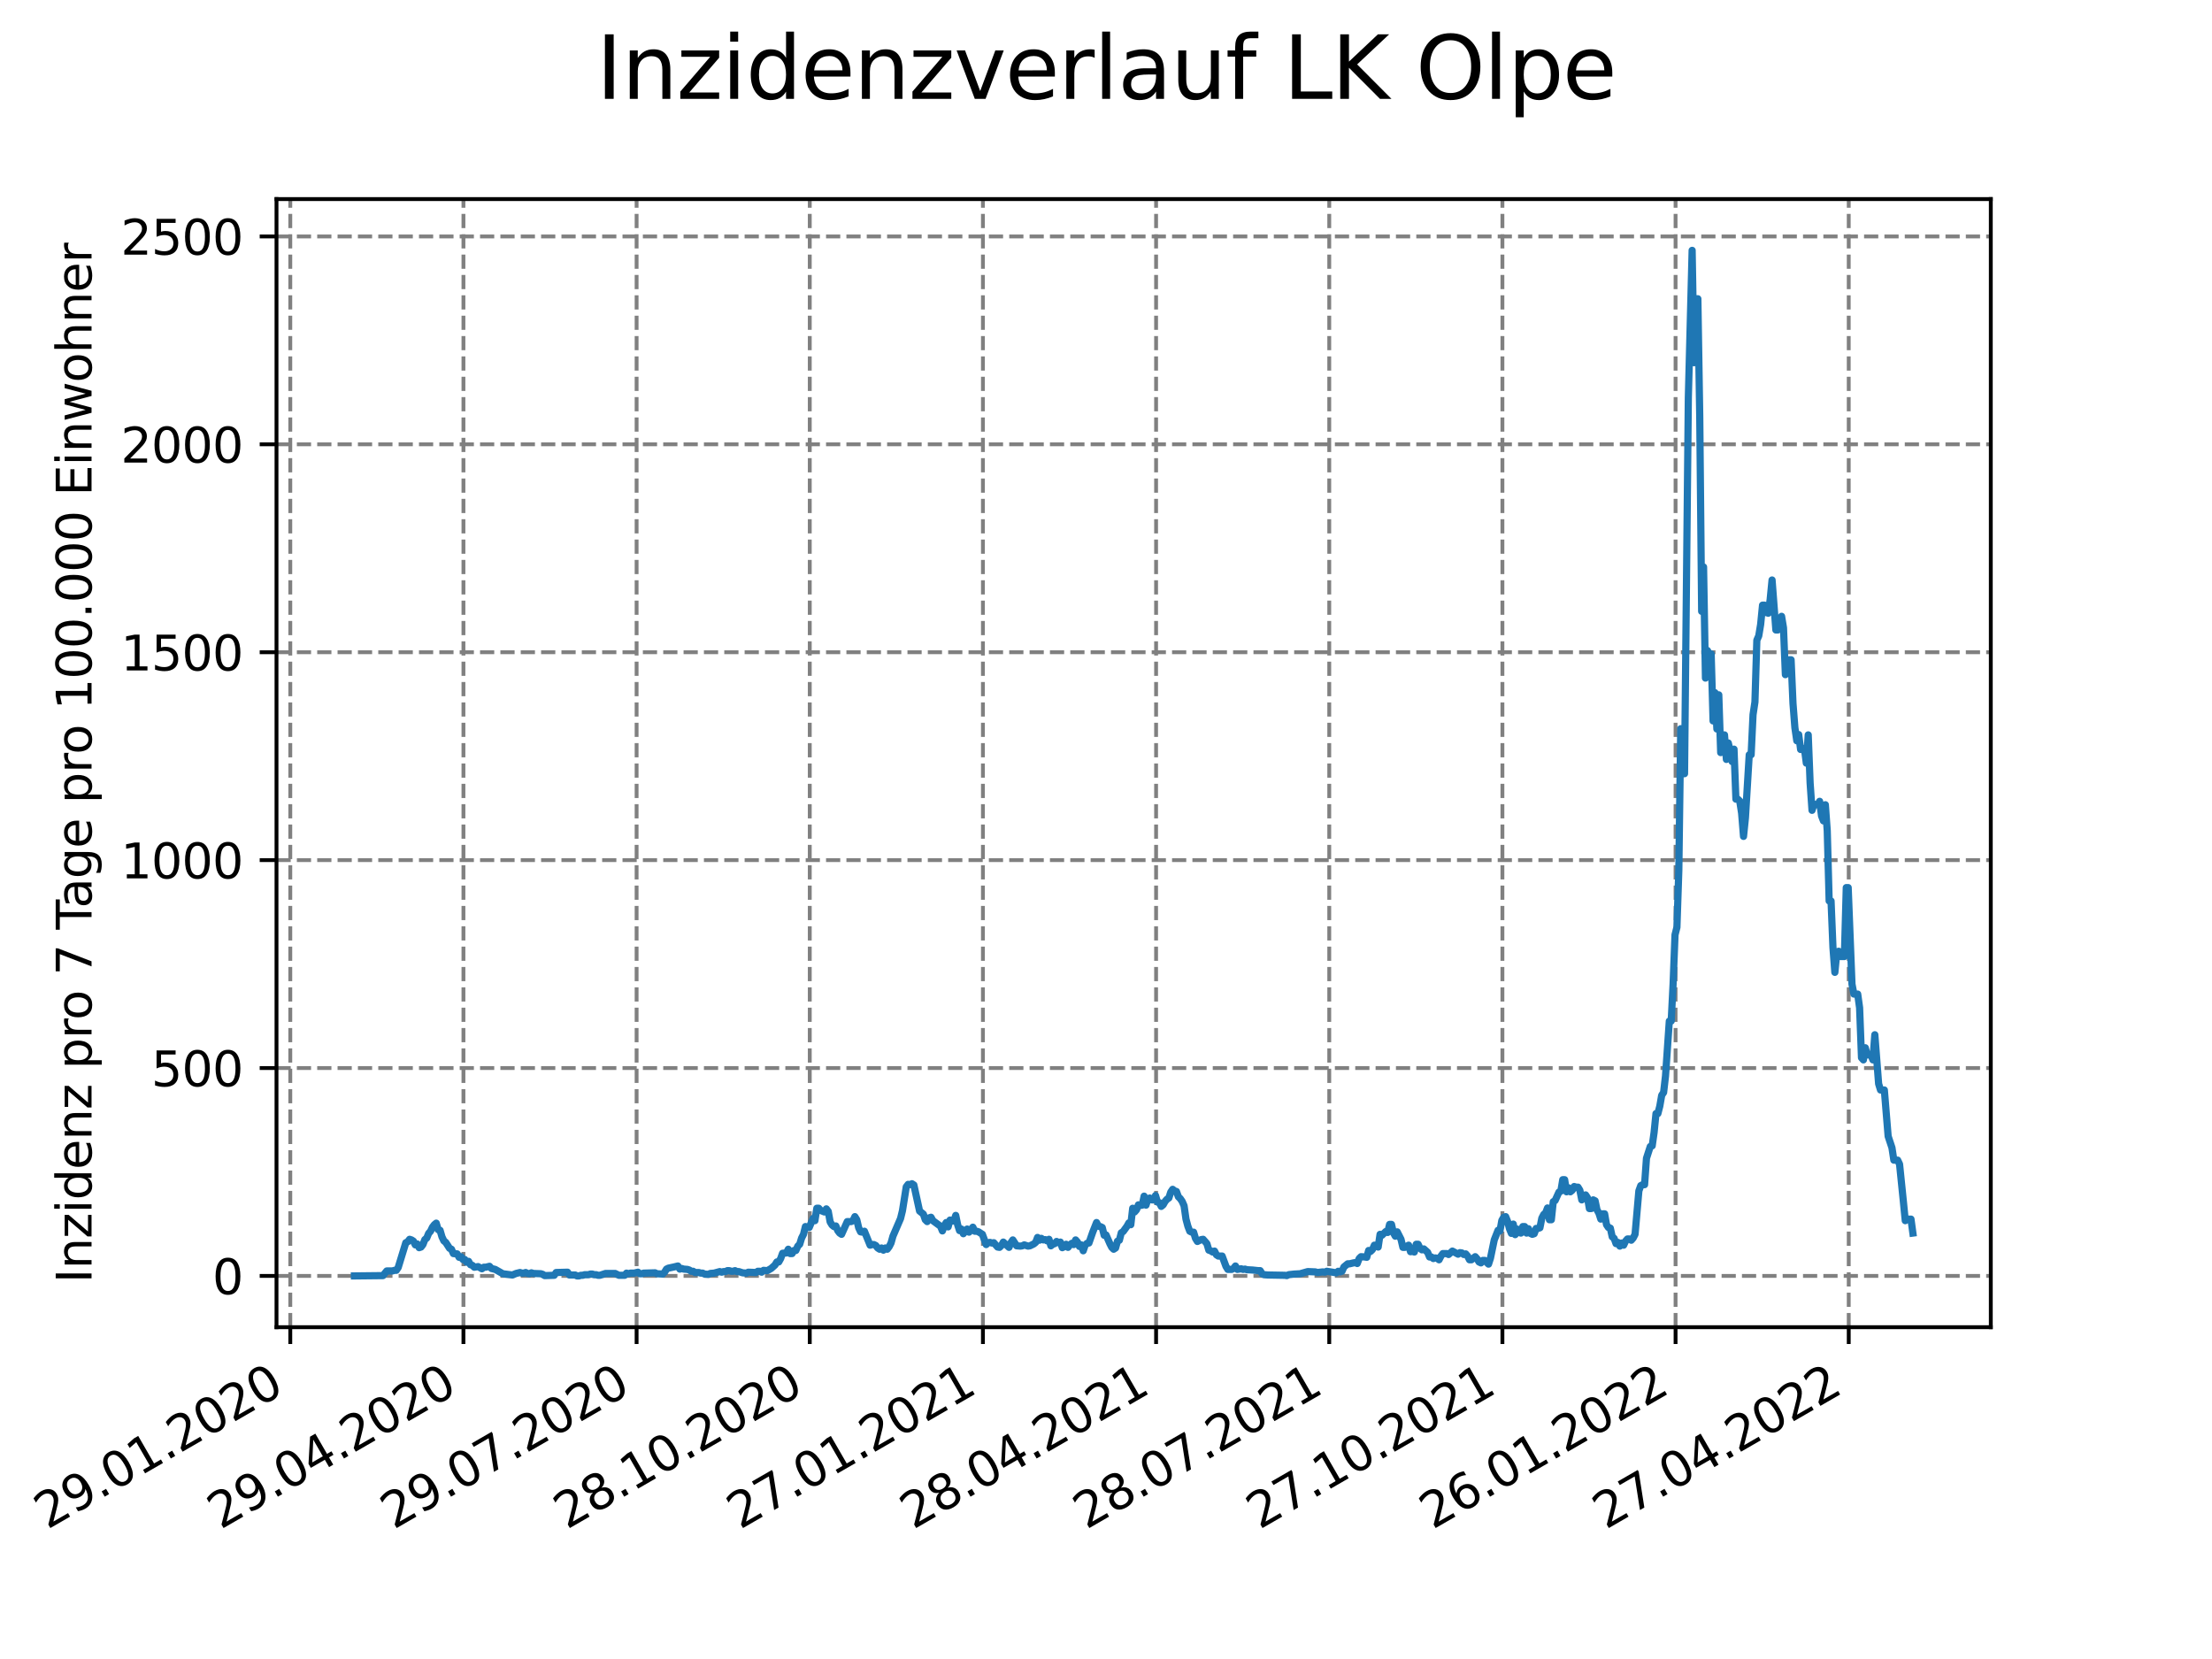 <?xml version="1.0" encoding="utf-8" standalone="no"?>
<!DOCTYPE svg PUBLIC "-//W3C//DTD SVG 1.1//EN"
  "http://www.w3.org/Graphics/SVG/1.1/DTD/svg11.dtd">
<svg xmlns:xlink="http://www.w3.org/1999/xlink" width="460.8pt" height="345.6pt" viewBox="0 0 460.8 345.6" xmlns="http://www.w3.org/2000/svg" version="1.1">
 <defs>
  <style type="text/css">*{stroke-linejoin: round; stroke-linecap: butt}</style>
 </defs>
 <g id="figure_1">
  <g id="patch_1">
   <path d="M 0 345.6 
L 460.8 345.6 
L 460.8 0 
L 0 0 
z
" style="fill: #ffffff"/>
  </g>
  <g id="axes_1">
   <g id="patch_2">
    <path d="M 57.6 276.48 
L 414.72 276.48 
L 414.72 41.472 
L 57.6 41.472 
z
" style="fill: #ffffff"/>
   </g>
   <g id="matplotlib.axis_1">
    <g id="xtick_1">
     <g id="line2d_1">
      <path d="M 60.471 276.48 
L 60.471 41.472 
" clip-path="url(#p7b9814cb80)" style="fill: none; stroke-dasharray: 2.96,1.28; stroke-dashoffset: 0; stroke: #808080; stroke-width: 0.8"/>
     </g>
     <g id="line2d_2">
      <defs>
       <path id="m69ee4bcf94" d="M 0 0 
L 0 3.5 
" style="stroke: #000000; stroke-width: 0.8"/>
      </defs>
      <g>
       <use xlink:href="#m69ee4bcf94" x="60.471" y="276.48" style="stroke: #000000; stroke-width: 0.8"/>
      </g>
     </g>
     <g id="text_1">
      <!-- 29.01.2020 -->
      <g transform="translate(9.845 318.689)rotate(-30)scale(0.1 -0.1)">
       <defs>
        <path id="DejaVuSans-32" d="M 1228 531 
L 3431 531 
L 3431 0 
L 469 0 
L 469 531 
Q 828 903 1448 1529 
Q 2069 2156 2228 2338 
Q 2531 2678 2651 2914 
Q 2772 3150 2772 3378 
Q 2772 3750 2511 3984 
Q 2250 4219 1831 4219 
Q 1534 4219 1204 4116 
Q 875 4013 500 3803 
L 500 4441 
Q 881 4594 1212 4672 
Q 1544 4750 1819 4750 
Q 2544 4750 2975 4387 
Q 3406 4025 3406 3419 
Q 3406 3131 3298 2873 
Q 3191 2616 2906 2266 
Q 2828 2175 2409 1742 
Q 1991 1309 1228 531 
z
" transform="scale(0.016)"/>
        <path id="DejaVuSans-39" d="M 703 97 
L 703 672 
Q 941 559 1184 500 
Q 1428 441 1663 441 
Q 2288 441 2617 861 
Q 2947 1281 2994 2138 
Q 2813 1869 2534 1725 
Q 2256 1581 1919 1581 
Q 1219 1581 811 2004 
Q 403 2428 403 3163 
Q 403 3881 828 4315 
Q 1253 4750 1959 4750 
Q 2769 4750 3195 4129 
Q 3622 3509 3622 2328 
Q 3622 1225 3098 567 
Q 2575 -91 1691 -91 
Q 1453 -91 1209 -44 
Q 966 3 703 97 
z
M 1959 2075 
Q 2384 2075 2632 2365 
Q 2881 2656 2881 3163 
Q 2881 3666 2632 3958 
Q 2384 4250 1959 4250 
Q 1534 4250 1286 3958 
Q 1038 3666 1038 3163 
Q 1038 2656 1286 2365 
Q 1534 2075 1959 2075 
z
" transform="scale(0.016)"/>
        <path id="DejaVuSans-2e" d="M 684 794 
L 1344 794 
L 1344 0 
L 684 0 
L 684 794 
z
" transform="scale(0.016)"/>
        <path id="DejaVuSans-30" d="M 2034 4250 
Q 1547 4250 1301 3770 
Q 1056 3291 1056 2328 
Q 1056 1369 1301 889 
Q 1547 409 2034 409 
Q 2525 409 2770 889 
Q 3016 1369 3016 2328 
Q 3016 3291 2770 3770 
Q 2525 4250 2034 4250 
z
M 2034 4750 
Q 2819 4750 3233 4129 
Q 3647 3509 3647 2328 
Q 3647 1150 3233 529 
Q 2819 -91 2034 -91 
Q 1250 -91 836 529 
Q 422 1150 422 2328 
Q 422 3509 836 4129 
Q 1250 4750 2034 4750 
z
" transform="scale(0.016)"/>
        <path id="DejaVuSans-31" d="M 794 531 
L 1825 531 
L 1825 4091 
L 703 3866 
L 703 4441 
L 1819 4666 
L 2450 4666 
L 2450 531 
L 3481 531 
L 3481 0 
L 794 0 
L 794 531 
z
" transform="scale(0.016)"/>
       </defs>
       <use xlink:href="#DejaVuSans-32"/>
       <use xlink:href="#DejaVuSans-39" x="63.623"/>
       <use xlink:href="#DejaVuSans-2e" x="127.246"/>
       <use xlink:href="#DejaVuSans-30" x="159.033"/>
       <use xlink:href="#DejaVuSans-31" x="222.656"/>
       <use xlink:href="#DejaVuSans-2e" x="286.279"/>
       <use xlink:href="#DejaVuSans-32" x="318.066"/>
       <use xlink:href="#DejaVuSans-30" x="381.689"/>
       <use xlink:href="#DejaVuSans-32" x="445.312"/>
       <use xlink:href="#DejaVuSans-30" x="508.936"/>
      </g>
     </g>
    </g>
    <g id="xtick_2">
     <g id="line2d_3">
      <path d="M 96.543 276.48 
L 96.543 41.472 
" clip-path="url(#p7b9814cb80)" style="fill: none; stroke-dasharray: 2.96,1.28; stroke-dashoffset: 0; stroke: #808080; stroke-width: 0.8"/>
     </g>
     <g id="line2d_4">
      <g>
       <use xlink:href="#m69ee4bcf94" x="96.543" y="276.48" style="stroke: #000000; stroke-width: 0.8"/>
      </g>
     </g>
     <g id="text_2">
      <!-- 29.04.2020 -->
      <g transform="translate(45.918 318.689)rotate(-30)scale(0.1 -0.1)">
       <defs>
        <path id="DejaVuSans-34" d="M 2419 4116 
L 825 1625 
L 2419 1625 
L 2419 4116 
z
M 2253 4666 
L 3047 4666 
L 3047 1625 
L 3713 1625 
L 3713 1100 
L 3047 1100 
L 3047 0 
L 2419 0 
L 2419 1100 
L 313 1100 
L 313 1709 
L 2253 4666 
z
" transform="scale(0.016)"/>
       </defs>
       <use xlink:href="#DejaVuSans-32"/>
       <use xlink:href="#DejaVuSans-39" x="63.623"/>
       <use xlink:href="#DejaVuSans-2e" x="127.246"/>
       <use xlink:href="#DejaVuSans-30" x="159.033"/>
       <use xlink:href="#DejaVuSans-34" x="222.656"/>
       <use xlink:href="#DejaVuSans-2e" x="286.279"/>
       <use xlink:href="#DejaVuSans-32" x="318.066"/>
       <use xlink:href="#DejaVuSans-30" x="381.689"/>
       <use xlink:href="#DejaVuSans-32" x="445.312"/>
       <use xlink:href="#DejaVuSans-30" x="508.936"/>
      </g>
     </g>
    </g>
    <g id="xtick_3">
     <g id="line2d_5">
      <path d="M 132.616 276.48 
L 132.616 41.472 
" clip-path="url(#p7b9814cb80)" style="fill: none; stroke-dasharray: 2.96,1.28; stroke-dashoffset: 0; stroke: #808080; stroke-width: 0.8"/>
     </g>
     <g id="line2d_6">
      <g>
       <use xlink:href="#m69ee4bcf94" x="132.616" y="276.48" style="stroke: #000000; stroke-width: 0.8"/>
      </g>
     </g>
     <g id="text_3">
      <!-- 29.07.2020 -->
      <g transform="translate(81.991 318.689)rotate(-30)scale(0.1 -0.1)">
       <defs>
        <path id="DejaVuSans-37" d="M 525 4666 
L 3525 4666 
L 3525 4397 
L 1831 0 
L 1172 0 
L 2766 4134 
L 525 4134 
L 525 4666 
z
" transform="scale(0.016)"/>
       </defs>
       <use xlink:href="#DejaVuSans-32"/>
       <use xlink:href="#DejaVuSans-39" x="63.623"/>
       <use xlink:href="#DejaVuSans-2e" x="127.246"/>
       <use xlink:href="#DejaVuSans-30" x="159.033"/>
       <use xlink:href="#DejaVuSans-37" x="222.656"/>
       <use xlink:href="#DejaVuSans-2e" x="286.279"/>
       <use xlink:href="#DejaVuSans-32" x="318.066"/>
       <use xlink:href="#DejaVuSans-30" x="381.689"/>
       <use xlink:href="#DejaVuSans-32" x="445.312"/>
       <use xlink:href="#DejaVuSans-30" x="508.936"/>
      </g>
     </g>
    </g>
    <g id="xtick_4">
     <g id="line2d_7">
      <path d="M 168.689 276.48 
L 168.689 41.472 
" clip-path="url(#p7b9814cb80)" style="fill: none; stroke-dasharray: 2.96,1.28; stroke-dashoffset: 0; stroke: #808080; stroke-width: 0.8"/>
     </g>
     <g id="line2d_8">
      <g>
       <use xlink:href="#m69ee4bcf94" x="168.689" y="276.48" style="stroke: #000000; stroke-width: 0.8"/>
      </g>
     </g>
     <g id="text_4">
      <!-- 28.10.2020 -->
      <g transform="translate(118.064 318.689)rotate(-30)scale(0.1 -0.1)">
       <defs>
        <path id="DejaVuSans-38" d="M 2034 2216 
Q 1584 2216 1326 1975 
Q 1069 1734 1069 1313 
Q 1069 891 1326 650 
Q 1584 409 2034 409 
Q 2484 409 2743 651 
Q 3003 894 3003 1313 
Q 3003 1734 2745 1975 
Q 2488 2216 2034 2216 
z
M 1403 2484 
Q 997 2584 770 2862 
Q 544 3141 544 3541 
Q 544 4100 942 4425 
Q 1341 4750 2034 4750 
Q 2731 4750 3128 4425 
Q 3525 4100 3525 3541 
Q 3525 3141 3298 2862 
Q 3072 2584 2669 2484 
Q 3125 2378 3379 2068 
Q 3634 1759 3634 1313 
Q 3634 634 3220 271 
Q 2806 -91 2034 -91 
Q 1263 -91 848 271 
Q 434 634 434 1313 
Q 434 1759 690 2068 
Q 947 2378 1403 2484 
z
M 1172 3481 
Q 1172 3119 1398 2916 
Q 1625 2713 2034 2713 
Q 2441 2713 2670 2916 
Q 2900 3119 2900 3481 
Q 2900 3844 2670 4047 
Q 2441 4250 2034 4250 
Q 1625 4250 1398 4047 
Q 1172 3844 1172 3481 
z
" transform="scale(0.016)"/>
       </defs>
       <use xlink:href="#DejaVuSans-32"/>
       <use xlink:href="#DejaVuSans-38" x="63.623"/>
       <use xlink:href="#DejaVuSans-2e" x="127.246"/>
       <use xlink:href="#DejaVuSans-31" x="159.033"/>
       <use xlink:href="#DejaVuSans-30" x="222.656"/>
       <use xlink:href="#DejaVuSans-2e" x="286.279"/>
       <use xlink:href="#DejaVuSans-32" x="318.066"/>
       <use xlink:href="#DejaVuSans-30" x="381.689"/>
       <use xlink:href="#DejaVuSans-32" x="445.312"/>
       <use xlink:href="#DejaVuSans-30" x="508.936"/>
      </g>
     </g>
    </g>
    <g id="xtick_5">
     <g id="line2d_9">
      <path d="M 204.762 276.48 
L 204.762 41.472 
" clip-path="url(#p7b9814cb80)" style="fill: none; stroke-dasharray: 2.96,1.28; stroke-dashoffset: 0; stroke: #808080; stroke-width: 0.8"/>
     </g>
     <g id="line2d_10">
      <g>
       <use xlink:href="#m69ee4bcf94" x="204.762" y="276.48" style="stroke: #000000; stroke-width: 0.8"/>
      </g>
     </g>
     <g id="text_5">
      <!-- 27.01.2021 -->
      <g transform="translate(154.136 318.689)rotate(-30)scale(0.1 -0.1)">
       <use xlink:href="#DejaVuSans-32"/>
       <use xlink:href="#DejaVuSans-37" x="63.623"/>
       <use xlink:href="#DejaVuSans-2e" x="127.246"/>
       <use xlink:href="#DejaVuSans-30" x="159.033"/>
       <use xlink:href="#DejaVuSans-31" x="222.656"/>
       <use xlink:href="#DejaVuSans-2e" x="286.279"/>
       <use xlink:href="#DejaVuSans-32" x="318.066"/>
       <use xlink:href="#DejaVuSans-30" x="381.689"/>
       <use xlink:href="#DejaVuSans-32" x="445.312"/>
       <use xlink:href="#DejaVuSans-31" x="508.936"/>
      </g>
     </g>
    </g>
    <g id="xtick_6">
     <g id="line2d_11">
      <path d="M 240.834 276.48 
L 240.834 41.472 
" clip-path="url(#p7b9814cb80)" style="fill: none; stroke-dasharray: 2.96,1.28; stroke-dashoffset: 0; stroke: #808080; stroke-width: 0.8"/>
     </g>
     <g id="line2d_12">
      <g>
       <use xlink:href="#m69ee4bcf94" x="240.834" y="276.48" style="stroke: #000000; stroke-width: 0.8"/>
      </g>
     </g>
     <g id="text_6">
      <!-- 28.04.2021 -->
      <g transform="translate(190.209 318.689)rotate(-30)scale(0.1 -0.1)">
       <use xlink:href="#DejaVuSans-32"/>
       <use xlink:href="#DejaVuSans-38" x="63.623"/>
       <use xlink:href="#DejaVuSans-2e" x="127.246"/>
       <use xlink:href="#DejaVuSans-30" x="159.033"/>
       <use xlink:href="#DejaVuSans-34" x="222.656"/>
       <use xlink:href="#DejaVuSans-2e" x="286.279"/>
       <use xlink:href="#DejaVuSans-32" x="318.066"/>
       <use xlink:href="#DejaVuSans-30" x="381.689"/>
       <use xlink:href="#DejaVuSans-32" x="445.312"/>
       <use xlink:href="#DejaVuSans-31" x="508.936"/>
      </g>
     </g>
    </g>
    <g id="xtick_7">
     <g id="line2d_13">
      <path d="M 276.907 276.48 
L 276.907 41.472 
" clip-path="url(#p7b9814cb80)" style="fill: none; stroke-dasharray: 2.96,1.28; stroke-dashoffset: 0; stroke: #808080; stroke-width: 0.8"/>
     </g>
     <g id="line2d_14">
      <g>
       <use xlink:href="#m69ee4bcf94" x="276.907" y="276.48" style="stroke: #000000; stroke-width: 0.8"/>
      </g>
     </g>
     <g id="text_7">
      <!-- 28.07.2021 -->
      <g transform="translate(226.282 318.689)rotate(-30)scale(0.1 -0.1)">
       <use xlink:href="#DejaVuSans-32"/>
       <use xlink:href="#DejaVuSans-38" x="63.623"/>
       <use xlink:href="#DejaVuSans-2e" x="127.246"/>
       <use xlink:href="#DejaVuSans-30" x="159.033"/>
       <use xlink:href="#DejaVuSans-37" x="222.656"/>
       <use xlink:href="#DejaVuSans-2e" x="286.279"/>
       <use xlink:href="#DejaVuSans-32" x="318.066"/>
       <use xlink:href="#DejaVuSans-30" x="381.689"/>
       <use xlink:href="#DejaVuSans-32" x="445.312"/>
       <use xlink:href="#DejaVuSans-31" x="508.936"/>
      </g>
     </g>
    </g>
    <g id="xtick_8">
     <g id="line2d_15">
      <path d="M 312.98 276.48 
L 312.98 41.472 
" clip-path="url(#p7b9814cb80)" style="fill: none; stroke-dasharray: 2.96,1.28; stroke-dashoffset: 0; stroke: #808080; stroke-width: 0.8"/>
     </g>
     <g id="line2d_16">
      <g>
       <use xlink:href="#m69ee4bcf94" x="312.98" y="276.48" style="stroke: #000000; stroke-width: 0.8"/>
      </g>
     </g>
     <g id="text_8">
      <!-- 27.10.2021 -->
      <g transform="translate(262.355 318.689)rotate(-30)scale(0.1 -0.1)">
       <use xlink:href="#DejaVuSans-32"/>
       <use xlink:href="#DejaVuSans-37" x="63.623"/>
       <use xlink:href="#DejaVuSans-2e" x="127.246"/>
       <use xlink:href="#DejaVuSans-31" x="159.033"/>
       <use xlink:href="#DejaVuSans-30" x="222.656"/>
       <use xlink:href="#DejaVuSans-2e" x="286.279"/>
       <use xlink:href="#DejaVuSans-32" x="318.066"/>
       <use xlink:href="#DejaVuSans-30" x="381.689"/>
       <use xlink:href="#DejaVuSans-32" x="445.312"/>
       <use xlink:href="#DejaVuSans-31" x="508.936"/>
      </g>
     </g>
    </g>
    <g id="xtick_9">
     <g id="line2d_17">
      <path d="M 349.052 276.48 
L 349.052 41.472 
" clip-path="url(#p7b9814cb80)" style="fill: none; stroke-dasharray: 2.96,1.28; stroke-dashoffset: 0; stroke: #808080; stroke-width: 0.8"/>
     </g>
     <g id="line2d_18">
      <g>
       <use xlink:href="#m69ee4bcf94" x="349.052" y="276.48" style="stroke: #000000; stroke-width: 0.8"/>
      </g>
     </g>
     <g id="text_9">
      <!-- 26.01.2022 -->
      <g transform="translate(298.427 318.689)rotate(-30)scale(0.1 -0.1)">
       <defs>
        <path id="DejaVuSans-36" d="M 2113 2584 
Q 1688 2584 1439 2293 
Q 1191 2003 1191 1497 
Q 1191 994 1439 701 
Q 1688 409 2113 409 
Q 2538 409 2786 701 
Q 3034 994 3034 1497 
Q 3034 2003 2786 2293 
Q 2538 2584 2113 2584 
z
M 3366 4563 
L 3366 3988 
Q 3128 4100 2886 4159 
Q 2644 4219 2406 4219 
Q 1781 4219 1451 3797 
Q 1122 3375 1075 2522 
Q 1259 2794 1537 2939 
Q 1816 3084 2150 3084 
Q 2853 3084 3261 2657 
Q 3669 2231 3669 1497 
Q 3669 778 3244 343 
Q 2819 -91 2113 -91 
Q 1303 -91 875 529 
Q 447 1150 447 2328 
Q 447 3434 972 4092 
Q 1497 4750 2381 4750 
Q 2619 4750 2861 4703 
Q 3103 4656 3366 4563 
z
" transform="scale(0.016)"/>
       </defs>
       <use xlink:href="#DejaVuSans-32"/>
       <use xlink:href="#DejaVuSans-36" x="63.623"/>
       <use xlink:href="#DejaVuSans-2e" x="127.246"/>
       <use xlink:href="#DejaVuSans-30" x="159.033"/>
       <use xlink:href="#DejaVuSans-31" x="222.656"/>
       <use xlink:href="#DejaVuSans-2e" x="286.279"/>
       <use xlink:href="#DejaVuSans-32" x="318.066"/>
       <use xlink:href="#DejaVuSans-30" x="381.689"/>
       <use xlink:href="#DejaVuSans-32" x="445.312"/>
       <use xlink:href="#DejaVuSans-32" x="508.936"/>
      </g>
     </g>
    </g>
    <g id="xtick_10">
     <g id="line2d_19">
      <path d="M 385.125 276.48 
L 385.125 41.472 
" clip-path="url(#p7b9814cb80)" style="fill: none; stroke-dasharray: 2.96,1.28; stroke-dashoffset: 0; stroke: #808080; stroke-width: 0.8"/>
     </g>
     <g id="line2d_20">
      <g>
       <use xlink:href="#m69ee4bcf94" x="385.125" y="276.48" style="stroke: #000000; stroke-width: 0.8"/>
      </g>
     </g>
     <g id="text_10">
      <!-- 27.04.2022 -->
      <g transform="translate(334.5 318.689)rotate(-30)scale(0.1 -0.1)">
       <use xlink:href="#DejaVuSans-32"/>
       <use xlink:href="#DejaVuSans-37" x="63.623"/>
       <use xlink:href="#DejaVuSans-2e" x="127.246"/>
       <use xlink:href="#DejaVuSans-30" x="159.033"/>
       <use xlink:href="#DejaVuSans-34" x="222.656"/>
       <use xlink:href="#DejaVuSans-2e" x="286.279"/>
       <use xlink:href="#DejaVuSans-32" x="318.066"/>
       <use xlink:href="#DejaVuSans-30" x="381.689"/>
       <use xlink:href="#DejaVuSans-32" x="445.312"/>
       <use xlink:href="#DejaVuSans-32" x="508.936"/>
      </g>
     </g>
    </g>
   </g>
   <g id="matplotlib.axis_2">
    <g id="ytick_1">
     <g id="line2d_21">
      <path d="M 57.6 265.798 
L 414.72 265.798 
" clip-path="url(#p7b9814cb80)" style="fill: none; stroke-dasharray: 2.96,1.28; stroke-dashoffset: 0; stroke: #808080; stroke-width: 0.8"/>
     </g>
     <g id="line2d_22">
      <defs>
       <path id="mc3ef8bb8da" d="M 0 0 
L -3.5 0 
" style="stroke: #000000; stroke-width: 0.8"/>
      </defs>
      <g>
       <use xlink:href="#mc3ef8bb8da" x="57.6" y="265.798" style="stroke: #000000; stroke-width: 0.8"/>
      </g>
     </g>
     <g id="text_11">
      <!-- 0 -->
      <g transform="translate(44.237 269.597)scale(0.1 -0.1)">
       <use xlink:href="#DejaVuSans-30"/>
      </g>
     </g>
    </g>
    <g id="ytick_2">
     <g id="line2d_23">
      <path d="M 57.6 222.489 
L 414.72 222.489 
" clip-path="url(#p7b9814cb80)" style="fill: none; stroke-dasharray: 2.96,1.28; stroke-dashoffset: 0; stroke: #808080; stroke-width: 0.8"/>
     </g>
     <g id="line2d_24">
      <g>
       <use xlink:href="#mc3ef8bb8da" x="57.6" y="222.489" style="stroke: #000000; stroke-width: 0.8"/>
      </g>
     </g>
     <g id="text_12">
      <!-- 500 -->
      <g transform="translate(31.512 226.288)scale(0.1 -0.1)">
       <defs>
        <path id="DejaVuSans-35" d="M 691 4666 
L 3169 4666 
L 3169 4134 
L 1269 4134 
L 1269 2991 
Q 1406 3038 1543 3061 
Q 1681 3084 1819 3084 
Q 2600 3084 3056 2656 
Q 3513 2228 3513 1497 
Q 3513 744 3044 326 
Q 2575 -91 1722 -91 
Q 1428 -91 1123 -41 
Q 819 9 494 109 
L 494 744 
Q 775 591 1075 516 
Q 1375 441 1709 441 
Q 2250 441 2565 725 
Q 2881 1009 2881 1497 
Q 2881 1984 2565 2268 
Q 2250 2553 1709 2553 
Q 1456 2553 1204 2497 
Q 953 2441 691 2322 
L 691 4666 
z
" transform="scale(0.016)"/>
       </defs>
       <use xlink:href="#DejaVuSans-35"/>
       <use xlink:href="#DejaVuSans-30" x="63.623"/>
       <use xlink:href="#DejaVuSans-30" x="127.246"/>
      </g>
     </g>
    </g>
    <g id="ytick_3">
     <g id="line2d_25">
      <path d="M 57.6 179.18 
L 414.72 179.18 
" clip-path="url(#p7b9814cb80)" style="fill: none; stroke-dasharray: 2.96,1.28; stroke-dashoffset: 0; stroke: #808080; stroke-width: 0.8"/>
     </g>
     <g id="line2d_26">
      <g>
       <use xlink:href="#mc3ef8bb8da" x="57.6" y="179.18" style="stroke: #000000; stroke-width: 0.8"/>
      </g>
     </g>
     <g id="text_13">
      <!-- 1000 -->
      <g transform="translate(25.15 182.979)scale(0.1 -0.1)">
       <use xlink:href="#DejaVuSans-31"/>
       <use xlink:href="#DejaVuSans-30" x="63.623"/>
       <use xlink:href="#DejaVuSans-30" x="127.246"/>
       <use xlink:href="#DejaVuSans-30" x="190.869"/>
      </g>
     </g>
    </g>
    <g id="ytick_4">
     <g id="line2d_27">
      <path d="M 57.6 135.871 
L 414.72 135.871 
" clip-path="url(#p7b9814cb80)" style="fill: none; stroke-dasharray: 2.96,1.28; stroke-dashoffset: 0; stroke: #808080; stroke-width: 0.8"/>
     </g>
     <g id="line2d_28">
      <g>
       <use xlink:href="#mc3ef8bb8da" x="57.6" y="135.871" style="stroke: #000000; stroke-width: 0.8"/>
      </g>
     </g>
     <g id="text_14">
      <!-- 1500 -->
      <g transform="translate(25.15 139.67)scale(0.1 -0.1)">
       <use xlink:href="#DejaVuSans-31"/>
       <use xlink:href="#DejaVuSans-35" x="63.623"/>
       <use xlink:href="#DejaVuSans-30" x="127.246"/>
       <use xlink:href="#DejaVuSans-30" x="190.869"/>
      </g>
     </g>
    </g>
    <g id="ytick_5">
     <g id="line2d_29">
      <path d="M 57.6 92.562 
L 414.72 92.562 
" clip-path="url(#p7b9814cb80)" style="fill: none; stroke-dasharray: 2.96,1.28; stroke-dashoffset: 0; stroke: #808080; stroke-width: 0.8"/>
     </g>
     <g id="line2d_30">
      <g>
       <use xlink:href="#mc3ef8bb8da" x="57.6" y="92.562" style="stroke: #000000; stroke-width: 0.8"/>
      </g>
     </g>
     <g id="text_15">
      <!-- 2000 -->
      <g transform="translate(25.15 96.361)scale(0.1 -0.1)">
       <use xlink:href="#DejaVuSans-32"/>
       <use xlink:href="#DejaVuSans-30" x="63.623"/>
       <use xlink:href="#DejaVuSans-30" x="127.246"/>
       <use xlink:href="#DejaVuSans-30" x="190.869"/>
      </g>
     </g>
    </g>
    <g id="ytick_6">
     <g id="line2d_31">
      <path d="M 57.6 49.252 
L 414.72 49.252 
" clip-path="url(#p7b9814cb80)" style="fill: none; stroke-dasharray: 2.96,1.28; stroke-dashoffset: 0; stroke: #808080; stroke-width: 0.8"/>
     </g>
     <g id="line2d_32">
      <g>
       <use xlink:href="#mc3ef8bb8da" x="57.6" y="49.252" style="stroke: #000000; stroke-width: 0.8"/>
      </g>
     </g>
     <g id="text_16">
      <!-- 2500 -->
      <g transform="translate(25.15 53.052)scale(0.1 -0.1)">
       <use xlink:href="#DejaVuSans-32"/>
       <use xlink:href="#DejaVuSans-35" x="63.623"/>
       <use xlink:href="#DejaVuSans-30" x="127.246"/>
       <use xlink:href="#DejaVuSans-30" x="190.869"/>
      </g>
     </g>
    </g>
    <g id="text_17">
     <!-- Inzidenz pro 7 Tage pro 100.000 Einwohner -->
     <g transform="translate(19.07 267.301)rotate(-90)scale(0.1 -0.1)">
      <defs>
       <path id="DejaVuSans-49" d="M 628 4666 
L 1259 4666 
L 1259 0 
L 628 0 
L 628 4666 
z
" transform="scale(0.016)"/>
       <path id="DejaVuSans-6e" d="M 3513 2113 
L 3513 0 
L 2938 0 
L 2938 2094 
Q 2938 2591 2744 2837 
Q 2550 3084 2163 3084 
Q 1697 3084 1428 2787 
Q 1159 2491 1159 1978 
L 1159 0 
L 581 0 
L 581 3500 
L 1159 3500 
L 1159 2956 
Q 1366 3272 1645 3428 
Q 1925 3584 2291 3584 
Q 2894 3584 3203 3211 
Q 3513 2838 3513 2113 
z
" transform="scale(0.016)"/>
       <path id="DejaVuSans-7a" d="M 353 3500 
L 3084 3500 
L 3084 2975 
L 922 459 
L 3084 459 
L 3084 0 
L 275 0 
L 275 525 
L 2438 3041 
L 353 3041 
L 353 3500 
z
" transform="scale(0.016)"/>
       <path id="DejaVuSans-69" d="M 603 3500 
L 1178 3500 
L 1178 0 
L 603 0 
L 603 3500 
z
M 603 4863 
L 1178 4863 
L 1178 4134 
L 603 4134 
L 603 4863 
z
" transform="scale(0.016)"/>
       <path id="DejaVuSans-64" d="M 2906 2969 
L 2906 4863 
L 3481 4863 
L 3481 0 
L 2906 0 
L 2906 525 
Q 2725 213 2448 61 
Q 2172 -91 1784 -91 
Q 1150 -91 751 415 
Q 353 922 353 1747 
Q 353 2572 751 3078 
Q 1150 3584 1784 3584 
Q 2172 3584 2448 3432 
Q 2725 3281 2906 2969 
z
M 947 1747 
Q 947 1113 1208 752 
Q 1469 391 1925 391 
Q 2381 391 2643 752 
Q 2906 1113 2906 1747 
Q 2906 2381 2643 2742 
Q 2381 3103 1925 3103 
Q 1469 3103 1208 2742 
Q 947 2381 947 1747 
z
" transform="scale(0.016)"/>
       <path id="DejaVuSans-65" d="M 3597 1894 
L 3597 1613 
L 953 1613 
Q 991 1019 1311 708 
Q 1631 397 2203 397 
Q 2534 397 2845 478 
Q 3156 559 3463 722 
L 3463 178 
Q 3153 47 2828 -22 
Q 2503 -91 2169 -91 
Q 1331 -91 842 396 
Q 353 884 353 1716 
Q 353 2575 817 3079 
Q 1281 3584 2069 3584 
Q 2775 3584 3186 3129 
Q 3597 2675 3597 1894 
z
M 3022 2063 
Q 3016 2534 2758 2815 
Q 2500 3097 2075 3097 
Q 1594 3097 1305 2825 
Q 1016 2553 972 2059 
L 3022 2063 
z
" transform="scale(0.016)"/>
       <path id="DejaVuSans-20" transform="scale(0.016)"/>
       <path id="DejaVuSans-70" d="M 1159 525 
L 1159 -1331 
L 581 -1331 
L 581 3500 
L 1159 3500 
L 1159 2969 
Q 1341 3281 1617 3432 
Q 1894 3584 2278 3584 
Q 2916 3584 3314 3078 
Q 3713 2572 3713 1747 
Q 3713 922 3314 415 
Q 2916 -91 2278 -91 
Q 1894 -91 1617 61 
Q 1341 213 1159 525 
z
M 3116 1747 
Q 3116 2381 2855 2742 
Q 2594 3103 2138 3103 
Q 1681 3103 1420 2742 
Q 1159 2381 1159 1747 
Q 1159 1113 1420 752 
Q 1681 391 2138 391 
Q 2594 391 2855 752 
Q 3116 1113 3116 1747 
z
" transform="scale(0.016)"/>
       <path id="DejaVuSans-72" d="M 2631 2963 
Q 2534 3019 2420 3045 
Q 2306 3072 2169 3072 
Q 1681 3072 1420 2755 
Q 1159 2438 1159 1844 
L 1159 0 
L 581 0 
L 581 3500 
L 1159 3500 
L 1159 2956 
Q 1341 3275 1631 3429 
Q 1922 3584 2338 3584 
Q 2397 3584 2469 3576 
Q 2541 3569 2628 3553 
L 2631 2963 
z
" transform="scale(0.016)"/>
       <path id="DejaVuSans-6f" d="M 1959 3097 
Q 1497 3097 1228 2736 
Q 959 2375 959 1747 
Q 959 1119 1226 758 
Q 1494 397 1959 397 
Q 2419 397 2687 759 
Q 2956 1122 2956 1747 
Q 2956 2369 2687 2733 
Q 2419 3097 1959 3097 
z
M 1959 3584 
Q 2709 3584 3137 3096 
Q 3566 2609 3566 1747 
Q 3566 888 3137 398 
Q 2709 -91 1959 -91 
Q 1206 -91 779 398 
Q 353 888 353 1747 
Q 353 2609 779 3096 
Q 1206 3584 1959 3584 
z
" transform="scale(0.016)"/>
       <path id="DejaVuSans-54" d="M -19 4666 
L 3928 4666 
L 3928 4134 
L 2272 4134 
L 2272 0 
L 1638 0 
L 1638 4134 
L -19 4134 
L -19 4666 
z
" transform="scale(0.016)"/>
       <path id="DejaVuSans-61" d="M 2194 1759 
Q 1497 1759 1228 1600 
Q 959 1441 959 1056 
Q 959 750 1161 570 
Q 1363 391 1709 391 
Q 2188 391 2477 730 
Q 2766 1069 2766 1631 
L 2766 1759 
L 2194 1759 
z
M 3341 1997 
L 3341 0 
L 2766 0 
L 2766 531 
Q 2569 213 2275 61 
Q 1981 -91 1556 -91 
Q 1019 -91 701 211 
Q 384 513 384 1019 
Q 384 1609 779 1909 
Q 1175 2209 1959 2209 
L 2766 2209 
L 2766 2266 
Q 2766 2663 2505 2880 
Q 2244 3097 1772 3097 
Q 1472 3097 1187 3025 
Q 903 2953 641 2809 
L 641 3341 
Q 956 3463 1253 3523 
Q 1550 3584 1831 3584 
Q 2591 3584 2966 3190 
Q 3341 2797 3341 1997 
z
" transform="scale(0.016)"/>
       <path id="DejaVuSans-67" d="M 2906 1791 
Q 2906 2416 2648 2759 
Q 2391 3103 1925 3103 
Q 1463 3103 1205 2759 
Q 947 2416 947 1791 
Q 947 1169 1205 825 
Q 1463 481 1925 481 
Q 2391 481 2648 825 
Q 2906 1169 2906 1791 
z
M 3481 434 
Q 3481 -459 3084 -895 
Q 2688 -1331 1869 -1331 
Q 1566 -1331 1297 -1286 
Q 1028 -1241 775 -1147 
L 775 -588 
Q 1028 -725 1275 -790 
Q 1522 -856 1778 -856 
Q 2344 -856 2625 -561 
Q 2906 -266 2906 331 
L 2906 616 
Q 2728 306 2450 153 
Q 2172 0 1784 0 
Q 1141 0 747 490 
Q 353 981 353 1791 
Q 353 2603 747 3093 
Q 1141 3584 1784 3584 
Q 2172 3584 2450 3431 
Q 2728 3278 2906 2969 
L 2906 3500 
L 3481 3500 
L 3481 434 
z
" transform="scale(0.016)"/>
       <path id="DejaVuSans-45" d="M 628 4666 
L 3578 4666 
L 3578 4134 
L 1259 4134 
L 1259 2753 
L 3481 2753 
L 3481 2222 
L 1259 2222 
L 1259 531 
L 3634 531 
L 3634 0 
L 628 0 
L 628 4666 
z
" transform="scale(0.016)"/>
       <path id="DejaVuSans-77" d="M 269 3500 
L 844 3500 
L 1563 769 
L 2278 3500 
L 2956 3500 
L 3675 769 
L 4391 3500 
L 4966 3500 
L 4050 0 
L 3372 0 
L 2619 2869 
L 1863 0 
L 1184 0 
L 269 3500 
z
" transform="scale(0.016)"/>
       <path id="DejaVuSans-68" d="M 3513 2113 
L 3513 0 
L 2938 0 
L 2938 2094 
Q 2938 2591 2744 2837 
Q 2550 3084 2163 3084 
Q 1697 3084 1428 2787 
Q 1159 2491 1159 1978 
L 1159 0 
L 581 0 
L 581 4863 
L 1159 4863 
L 1159 2956 
Q 1366 3272 1645 3428 
Q 1925 3584 2291 3584 
Q 2894 3584 3203 3211 
Q 3513 2838 3513 2113 
z
" transform="scale(0.016)"/>
      </defs>
      <use xlink:href="#DejaVuSans-49"/>
      <use xlink:href="#DejaVuSans-6e" x="29.492"/>
      <use xlink:href="#DejaVuSans-7a" x="92.871"/>
      <use xlink:href="#DejaVuSans-69" x="145.361"/>
      <use xlink:href="#DejaVuSans-64" x="173.145"/>
      <use xlink:href="#DejaVuSans-65" x="236.621"/>
      <use xlink:href="#DejaVuSans-6e" x="298.145"/>
      <use xlink:href="#DejaVuSans-7a" x="361.523"/>
      <use xlink:href="#DejaVuSans-20" x="414.014"/>
      <use xlink:href="#DejaVuSans-70" x="445.801"/>
      <use xlink:href="#DejaVuSans-72" x="509.277"/>
      <use xlink:href="#DejaVuSans-6f" x="548.141"/>
      <use xlink:href="#DejaVuSans-20" x="609.322"/>
      <use xlink:href="#DejaVuSans-37" x="641.109"/>
      <use xlink:href="#DejaVuSans-20" x="704.732"/>
      <use xlink:href="#DejaVuSans-54" x="736.52"/>
      <use xlink:href="#DejaVuSans-61" x="781.104"/>
      <use xlink:href="#DejaVuSans-67" x="842.383"/>
      <use xlink:href="#DejaVuSans-65" x="905.859"/>
      <use xlink:href="#DejaVuSans-20" x="967.383"/>
      <use xlink:href="#DejaVuSans-70" x="999.17"/>
      <use xlink:href="#DejaVuSans-72" x="1062.646"/>
      <use xlink:href="#DejaVuSans-6f" x="1101.51"/>
      <use xlink:href="#DejaVuSans-20" x="1162.691"/>
      <use xlink:href="#DejaVuSans-31" x="1194.479"/>
      <use xlink:href="#DejaVuSans-30" x="1258.102"/>
      <use xlink:href="#DejaVuSans-30" x="1321.725"/>
      <use xlink:href="#DejaVuSans-2e" x="1385.348"/>
      <use xlink:href="#DejaVuSans-30" x="1417.135"/>
      <use xlink:href="#DejaVuSans-30" x="1480.758"/>
      <use xlink:href="#DejaVuSans-30" x="1544.381"/>
      <use xlink:href="#DejaVuSans-20" x="1608.004"/>
      <use xlink:href="#DejaVuSans-45" x="1639.791"/>
      <use xlink:href="#DejaVuSans-69" x="1702.975"/>
      <use xlink:href="#DejaVuSans-6e" x="1730.758"/>
      <use xlink:href="#DejaVuSans-77" x="1794.137"/>
      <use xlink:href="#DejaVuSans-6f" x="1875.924"/>
      <use xlink:href="#DejaVuSans-68" x="1937.105"/>
      <use xlink:href="#DejaVuSans-6e" x="2000.484"/>
      <use xlink:href="#DejaVuSans-65" x="2063.863"/>
      <use xlink:href="#DejaVuSans-72" x="2125.387"/>
     </g>
    </g>
   </g>
   <g id="line2d_33">
    <path d="M 73.833 265.798 
L 79.779 265.733 
L 80.572 264.763 
L 81.761 264.763 
L 82.157 264.634 
L 82.554 264.634 
L 82.95 264.052 
L 84.139 260.172 
L 84.536 258.879 
L 84.932 258.685 
L 85.328 258.168 
L 85.725 258.297 
L 86.121 258.556 
L 86.518 259.332 
L 86.914 259.138 
L 87.31 259.914 
L 87.707 259.784 
L 88.103 259.267 
L 88.5 258.232 
L 88.896 257.909 
L 89.292 256.939 
L 89.689 256.486 
L 90.085 255.646 
L 90.482 255.129 
L 90.878 254.805 
L 91.274 256.163 
L 91.671 256.292 
L 92.067 257.65 
L 92.464 258.491 
L 92.86 258.814 
L 93.653 260.043 
L 94.049 260.237 
L 94.446 261.142 
L 95.239 261.207 
L 95.635 261.918 
L 96.031 261.789 
L 96.428 262.371 
L 96.824 262.371 
L 97.221 262.953 
L 97.617 262.759 
L 98.013 263.47 
L 98.41 263.599 
L 98.806 263.987 
L 99.599 263.858 
L 100.392 264.311 
L 100.788 263.987 
L 101.185 263.987 
L 101.977 263.793 
L 102.374 264.246 
L 103.167 264.44 
L 104.752 265.345 
L 106.734 265.604 
L 107.527 265.281 
L 108.32 265.087 
L 108.716 265.216 
L 109.113 265.216 
L 109.509 265.087 
L 109.905 265.281 
L 110.302 265.345 
L 110.698 265.151 
L 111.095 265.281 
L 112.68 265.345 
L 113.077 265.475 
L 113.473 265.733 
L 115.455 265.668 
L 115.852 265.087 
L 118.23 265.022 
L 118.626 265.604 
L 119.816 265.604 
L 120.212 265.798 
L 120.608 265.798 
L 121.005 265.668 
L 121.401 265.668 
L 121.798 265.539 
L 122.59 265.539 
L 122.987 265.41 
L 123.383 265.41 
L 123.78 265.539 
L 124.176 265.539 
L 124.572 265.668 
L 124.969 265.668 
L 126.158 265.281 
L 128.14 265.281 
L 128.933 265.668 
L 130.122 265.668 
L 130.518 265.216 
L 130.915 265.345 
L 131.311 265.216 
L 132.104 265.216 
L 132.897 265.022 
L 133.293 265.345 
L 133.69 265.345 
L 134.086 265.216 
L 136.464 265.151 
L 136.861 265.345 
L 138.05 265.41 
L 138.447 265.022 
L 138.843 264.375 
L 139.239 264.181 
L 140.429 263.923 
L 141.221 263.729 
L 141.618 264.375 
L 142.014 264.246 
L 142.411 264.375 
L 143.203 264.44 
L 143.6 264.569 
L 143.996 264.828 
L 144.393 264.828 
L 144.789 265.087 
L 145.582 265.087 
L 145.978 265.216 
L 146.375 265.216 
L 146.771 265.41 
L 147.564 265.475 
L 147.96 265.281 
L 148.753 265.216 
L 149.942 264.893 
L 150.339 265.022 
L 150.735 264.893 
L 151.131 264.893 
L 151.528 264.699 
L 151.924 264.699 
L 152.321 264.828 
L 152.717 264.828 
L 153.113 264.699 
L 153.51 264.893 
L 153.906 264.893 
L 154.699 265.151 
L 155.492 265.216 
L 155.888 265.022 
L 157.474 265.087 
L 157.87 264.828 
L 158.267 264.828 
L 158.663 265.022 
L 159.06 264.634 
L 159.852 264.699 
L 160.645 264.246 
L 161.438 263.535 
L 161.834 262.888 
L 162.231 262.888 
L 162.627 262.177 
L 163.024 261.077 
L 163.816 261.013 
L 164.213 260.237 
L 164.609 261.142 
L 165.006 261.142 
L 165.402 260.496 
L 165.798 260.496 
L 166.195 259.59 
L 166.591 259.202 
L 166.988 257.909 
L 167.384 257.133 
L 167.78 255.517 
L 168.573 255.711 
L 169.366 253.835 
L 169.762 254.288 
L 170.159 251.701 
L 170.555 251.701 
L 170.952 252.154 
L 171.744 252.477 
L 172.141 251.831 
L 172.537 252.348 
L 172.934 254.547 
L 173.33 255.193 
L 173.726 255.517 
L 174.123 255.387 
L 174.519 256.357 
L 174.916 256.874 
L 175.312 257.133 
L 176.501 254.482 
L 177.294 254.482 
L 177.69 254.288 
L 178.087 253.447 
L 178.483 254.094 
L 178.88 255.775 
L 179.276 256.616 
L 179.672 256.68 
L 180.069 256.486 
L 181.258 259.396 
L 181.655 259.267 
L 182.051 259.267 
L 182.447 259.461 
L 182.844 259.978 
L 183.24 260.237 
L 183.637 259.978 
L 184.033 260.431 
L 184.429 259.978 
L 184.826 260.237 
L 185.222 259.72 
L 185.619 258.944 
L 186.015 257.521 
L 187.601 253.835 
L 187.997 252.219 
L 188.79 247.24 
L 189.186 246.722 
L 189.583 246.787 
L 189.979 246.593 
L 190.375 246.852 
L 191.565 252.283 
L 192.357 252.93 
L 192.754 254.094 
L 193.15 254.482 
L 193.547 253.706 
L 193.943 253.577 
L 194.339 254.288 
L 195.925 255.452 
L 196.321 256.422 
L 196.718 255.323 
L 197.114 254.676 
L 197.511 255.581 
L 197.907 254.159 
L 198.303 254.353 
L 198.7 254.353 
L 199.096 253.189 
L 199.493 255.129 
L 199.889 256.357 
L 200.285 256.034 
L 200.682 257.004 
L 201.475 256.034 
L 201.871 256.68 
L 202.664 255.646 
L 203.06 256.486 
L 203.457 256.486 
L 203.853 256.616 
L 204.646 257.133 
L 205.439 259.267 
L 205.835 258.879 
L 206.232 258.814 
L 206.628 258.944 
L 207.024 258.879 
L 207.817 259.784 
L 208.214 259.849 
L 208.61 259.461 
L 209.006 258.75 
L 210.196 259.849 
L 210.592 258.879 
L 210.988 258.297 
L 211.781 259.526 
L 212.574 259.59 
L 212.97 259.526 
L 213.367 259.332 
L 214.16 259.59 
L 214.556 259.526 
L 215.349 259.138 
L 215.745 258.814 
L 216.142 257.78 
L 216.538 258.362 
L 216.934 257.974 
L 217.331 258.297 
L 217.727 258.232 
L 218.124 258.491 
L 218.52 258.168 
L 218.916 259.526 
L 219.313 259.202 
L 219.709 259.073 
L 220.106 258.62 
L 220.502 258.879 
L 220.898 258.75 
L 221.295 259.914 
L 221.691 259.72 
L 222.088 259.202 
L 222.484 259.849 
L 222.88 259.332 
L 223.277 259.008 
L 223.673 259.267 
L 224.07 258.297 
L 224.466 258.75 
L 224.862 259.655 
L 225.259 259.332 
L 225.655 260.56 
L 226.052 259.396 
L 226.448 259.008 
L 226.845 258.944 
L 227.637 256.68 
L 228.43 254.676 
L 228.827 255.452 
L 229.223 255.517 
L 229.619 255.711 
L 230.016 257.327 
L 230.412 257.262 
L 231.205 259.073 
L 231.601 259.849 
L 231.998 260.237 
L 232.394 259.978 
L 232.791 258.556 
L 233.187 258.362 
L 233.583 256.81 
L 233.98 256.551 
L 234.773 255.452 
L 235.169 254.741 
L 235.565 255.129 
L 235.962 251.701 
L 236.358 252.477 
L 236.755 252.025 
L 237.151 250.99 
L 237.547 251.12 
L 237.944 251.055 
L 238.34 249.18 
L 238.737 251.055 
L 239.133 249.762 
L 239.529 249.568 
L 239.926 249.956 
L 240.322 249.956 
L 240.719 249.05 
L 241.115 250.408 
L 241.511 250.538 
L 241.908 251.314 
L 242.304 250.99 
L 242.701 250.279 
L 243.097 249.826 
L 243.493 249.568 
L 243.89 248.339 
L 244.286 247.757 
L 244.683 248.08 
L 245.079 248.21 
L 245.475 249.309 
L 245.872 249.697 
L 246.268 250.279 
L 246.665 251.184 
L 247.061 253.965 
L 247.458 255.452 
L 247.854 256.486 
L 248.25 256.68 
L 248.647 256.68 
L 249.043 257.974 
L 249.44 258.62 
L 250.232 258.232 
L 250.629 258.168 
L 251.422 259.073 
L 251.818 260.431 
L 252.214 260.56 
L 252.611 260.819 
L 253.007 260.625 
L 253.404 261.401 
L 253.8 261.659 
L 254.593 261.659 
L 255.386 263.793 
L 255.782 264.44 
L 256.575 264.44 
L 256.971 264.246 
L 257.368 263.729 
L 257.764 264.44 
L 258.557 264.311 
L 258.953 264.44 
L 259.35 264.375 
L 259.746 264.505 
L 260.935 264.569 
L 262.124 264.699 
L 262.521 264.699 
L 262.917 265.345 
L 263.314 265.539 
L 264.106 265.604 
L 267.674 265.668 
L 268.07 265.733 
L 268.467 265.539 
L 269.656 265.41 
L 270.845 265.345 
L 272.431 264.893 
L 274.017 264.957 
L 274.413 265.087 
L 275.602 264.957 
L 275.999 265.022 
L 276.395 264.828 
L 278.377 265.151 
L 278.773 264.828 
L 279.17 264.957 
L 279.566 264.828 
L 279.963 263.923 
L 280.755 263.276 
L 281.152 263.276 
L 281.945 263.082 
L 282.341 263.017 
L 282.737 263.211 
L 283.134 262.177 
L 283.53 261.789 
L 284.323 261.853 
L 284.719 261.918 
L 285.116 260.496 
L 285.512 260.69 
L 285.909 260.302 
L 286.305 259.396 
L 286.701 259.396 
L 287.098 259.784 
L 287.494 257.133 
L 287.891 257.327 
L 288.683 256.551 
L 289.08 256.745 
L 289.476 255.064 
L 289.873 255.064 
L 290.269 256.81 
L 290.665 257.521 
L 291.062 256.616 
L 291.855 258.168 
L 292.251 259.849 
L 292.648 259.849 
L 293.44 259.396 
L 293.837 260.754 
L 294.233 260.69 
L 294.63 260.819 
L 295.026 259.202 
L 295.422 259.202 
L 295.819 260.043 
L 296.215 260.366 
L 296.612 260.172 
L 297.404 260.883 
L 297.801 261.853 
L 298.197 261.853 
L 298.594 262.177 
L 298.99 262.047 
L 299.386 262.112 
L 299.783 262.435 
L 300.179 261.659 
L 300.576 261.142 
L 301.368 261.142 
L 301.765 261.336 
L 302.558 260.625 
L 303.747 261.271 
L 304.143 260.948 
L 304.54 261.013 
L 304.936 261.336 
L 305.332 261.207 
L 305.729 261.659 
L 306.125 262.435 
L 306.522 262.435 
L 307.314 261.789 
L 307.711 262.241 
L 308.107 262.888 
L 308.504 263.082 
L 308.9 262.565 
L 309.296 262.565 
L 310.089 263.341 
L 310.486 262.112 
L 311.278 258.297 
L 312.071 256.292 
L 312.468 256.422 
L 312.864 254.223 
L 313.26 253.577 
L 313.657 253.447 
L 314.053 254.417 
L 314.45 255.969 
L 314.846 256.939 
L 315.243 254.999 
L 315.639 257.198 
L 316.035 256.034 
L 316.432 256.745 
L 316.828 256.874 
L 317.225 255.517 
L 317.621 255.517 
L 318.017 256.874 
L 318.414 255.969 
L 318.81 256.939 
L 319.207 257.133 
L 319.603 257.004 
L 319.999 255.905 
L 320.396 255.905 
L 320.792 255.775 
L 321.189 253.771 
L 321.585 252.995 
L 321.981 252.671 
L 322.378 251.637 
L 322.774 254.094 
L 323.171 254.094 
L 323.567 250.344 
L 323.963 250.085 
L 324.756 248.339 
L 325.153 248.145 
L 325.549 245.753 
L 325.945 245.753 
L 326.342 248.274 
L 326.738 247.434 
L 327.135 248.274 
L 327.531 247.951 
L 327.927 247.175 
L 328.324 247.304 
L 328.72 247.304 
L 329.117 247.951 
L 329.513 249.956 
L 329.909 249.05 
L 330.306 248.921 
L 330.702 249.503 
L 331.099 251.766 
L 331.495 251.766 
L 331.891 249.956 
L 332.288 250.15 
L 332.684 252.025 
L 333.081 252.736 
L 333.477 253.965 
L 333.873 252.865 
L 334.27 252.865 
L 334.666 255.129 
L 335.063 255.711 
L 335.459 255.84 
L 335.856 257.65 
L 336.252 257.974 
L 336.648 259.073 
L 337.045 258.814 
L 337.441 259.59 
L 337.838 258.944 
L 338.234 259.396 
L 338.63 258.556 
L 339.027 258.103 
L 339.423 258.103 
L 339.82 258.362 
L 340.216 257.909 
L 340.612 257.133 
L 341.405 248.08 
L 341.802 246.981 
L 342.198 246.787 
L 342.594 246.787 
L 342.991 241.291 
L 343.784 238.834 
L 344.18 238.704 
L 344.576 235.924 
L 344.973 231.98 
L 345.369 231.98 
L 345.766 230.428 
L 346.162 228.164 
L 346.558 227.583 
L 346.955 224.155 
L 347.748 212.71 
L 348.144 212.71 
L 348.54 204.886 
L 348.937 194.734 
L 349.333 193.182 
L 349.73 181.284 
L 350.126 151.799 
L 350.522 161.175 
L 350.919 161.175 
L 351.712 82.804 
L 352.504 52.154 
L 352.901 75.562 
L 353.297 62.241 
L 353.694 62.241 
L 354.09 86.878 
L 354.486 127.356 
L 354.883 118.11 
L 355.279 141.259 
L 355.676 135.504 
L 356.072 136.215 
L 356.468 136.215 
L 356.865 150.182 
L 357.261 144.298 
L 357.658 151.863 
L 358.054 144.75 
L 358.451 156.777 
L 358.847 153.092 
L 359.243 153.092 
L 359.64 158.2 
L 360.036 154.773 
L 360.433 156.454 
L 360.829 158.653 
L 361.225 156.066 
L 361.622 166.477 
L 362.018 166.477 
L 362.415 166.865 
L 362.811 169.387 
L 363.207 174.236 
L 363.604 170.357 
L 364.397 157.23 
L 364.793 157.23 
L 365.189 148.889 
L 365.586 146.238 
L 365.982 133.37 
L 366.379 132.465 
L 366.775 130.072 
L 367.171 126.063 
L 367.568 126.063 
L 367.964 127.615 
L 368.361 127.744 
L 368.757 124.899 
L 369.153 120.825 
L 369.946 131.236 
L 370.343 131.236 
L 370.739 128.973 
L 371.135 128.391 
L 371.532 130.783 
L 371.928 140.547 
L 372.325 139.254 
L 372.721 137.444 
L 373.117 137.444 
L 373.514 146.561 
L 373.91 151.605 
L 374.307 154.32 
L 374.703 153.027 
L 375.099 156.131 
L 375.496 155.937 
L 375.892 155.937 
L 376.289 158.976 
L 376.685 153.092 
L 377.081 163.114 
L 377.478 168.805 
L 377.874 167.511 
L 378.271 167.641 
L 378.667 167.641 
L 379.063 166.929 
L 379.46 169.969 
L 379.856 171.003 
L 380.253 167.641 
L 380.649 173.072 
L 381.046 187.686 
L 381.442 187.686 
L 381.838 197.385 
L 382.235 202.558 
L 382.631 198.549 
L 383.028 198.161 
L 383.424 199.26 
L 384.217 199.26 
L 384.613 184.906 
L 385.01 184.906 
L 385.802 205.015 
L 386.199 207.085 
L 386.992 207.085 
L 387.388 209.93 
L 387.784 220.34 
L 388.181 220.793 
L 388.577 218.271 
L 388.974 219.758 
L 389.766 219.758 
L 390.163 220.793 
L 390.559 215.555 
L 391.352 225.772 
L 391.748 227.065 
L 392.541 227.065 
L 393.334 236.7 
L 394.127 239.092 
L 394.523 241.679 
L 395.316 241.679 
L 395.712 242.519 
L 396.505 250.279 
L 396.902 254.288 
L 397.298 253.965 
L 398.091 253.965 
L 398.487 256.874 
L 398.487 256.874 
" clip-path="url(#p7b9814cb80)" style="fill: none; stroke: #1f77b4; stroke-width: 1.5; stroke-linecap: square"/>
   </g>
   <g id="patch_3">
    <path d="M 57.6 276.48 
L 57.6 41.472 
" style="fill: none; stroke: #000000; stroke-width: 0.8; stroke-linejoin: miter; stroke-linecap: square"/>
   </g>
   <g id="patch_4">
    <path d="M 414.72 276.48 
L 414.72 41.472 
" style="fill: none; stroke: #000000; stroke-width: 0.8; stroke-linejoin: miter; stroke-linecap: square"/>
   </g>
   <g id="patch_5">
    <path d="M 57.6 276.48 
L 414.72 276.48 
" style="fill: none; stroke: #000000; stroke-width: 0.8; stroke-linejoin: miter; stroke-linecap: square"/>
   </g>
   <g id="patch_6">
    <path d="M 57.6 41.472 
L 414.72 41.472 
" style="fill: none; stroke: #000000; stroke-width: 0.8; stroke-linejoin: miter; stroke-linecap: square"/>
   </g>
  </g>
  <g id="text_18">
   <!-- Inzidenzverlauf LK Olpe -->
   <g transform="translate(124.213 20.589)scale(0.18 -0.18)">
    <defs>
     <path id="DejaVuSans-76" d="M 191 3500 
L 800 3500 
L 1894 563 
L 2988 3500 
L 3597 3500 
L 2284 0 
L 1503 0 
L 191 3500 
z
" transform="scale(0.016)"/>
     <path id="DejaVuSans-6c" d="M 603 4863 
L 1178 4863 
L 1178 0 
L 603 0 
L 603 4863 
z
" transform="scale(0.016)"/>
     <path id="DejaVuSans-75" d="M 544 1381 
L 544 3500 
L 1119 3500 
L 1119 1403 
Q 1119 906 1312 657 
Q 1506 409 1894 409 
Q 2359 409 2629 706 
Q 2900 1003 2900 1516 
L 2900 3500 
L 3475 3500 
L 3475 0 
L 2900 0 
L 2900 538 
Q 2691 219 2414 64 
Q 2138 -91 1772 -91 
Q 1169 -91 856 284 
Q 544 659 544 1381 
z
M 1991 3584 
L 1991 3584 
z
" transform="scale(0.016)"/>
     <path id="DejaVuSans-66" d="M 2375 4863 
L 2375 4384 
L 1825 4384 
Q 1516 4384 1395 4259 
Q 1275 4134 1275 3809 
L 1275 3500 
L 2222 3500 
L 2222 3053 
L 1275 3053 
L 1275 0 
L 697 0 
L 697 3053 
L 147 3053 
L 147 3500 
L 697 3500 
L 697 3744 
Q 697 4328 969 4595 
Q 1241 4863 1831 4863 
L 2375 4863 
z
" transform="scale(0.016)"/>
     <path id="DejaVuSans-4c" d="M 628 4666 
L 1259 4666 
L 1259 531 
L 3531 531 
L 3531 0 
L 628 0 
L 628 4666 
z
" transform="scale(0.016)"/>
     <path id="DejaVuSans-4b" d="M 628 4666 
L 1259 4666 
L 1259 2694 
L 3353 4666 
L 4166 4666 
L 1850 2491 
L 4331 0 
L 3500 0 
L 1259 2247 
L 1259 0 
L 628 0 
L 628 4666 
z
" transform="scale(0.016)"/>
     <path id="DejaVuSans-4f" d="M 2522 4238 
Q 1834 4238 1429 3725 
Q 1025 3213 1025 2328 
Q 1025 1447 1429 934 
Q 1834 422 2522 422 
Q 3209 422 3611 934 
Q 4013 1447 4013 2328 
Q 4013 3213 3611 3725 
Q 3209 4238 2522 4238 
z
M 2522 4750 
Q 3503 4750 4090 4092 
Q 4678 3434 4678 2328 
Q 4678 1225 4090 567 
Q 3503 -91 2522 -91 
Q 1538 -91 948 565 
Q 359 1222 359 2328 
Q 359 3434 948 4092 
Q 1538 4750 2522 4750 
z
" transform="scale(0.016)"/>
    </defs>
    <use xlink:href="#DejaVuSans-49"/>
    <use xlink:href="#DejaVuSans-6e" x="29.492"/>
    <use xlink:href="#DejaVuSans-7a" x="92.871"/>
    <use xlink:href="#DejaVuSans-69" x="145.361"/>
    <use xlink:href="#DejaVuSans-64" x="173.145"/>
    <use xlink:href="#DejaVuSans-65" x="236.621"/>
    <use xlink:href="#DejaVuSans-6e" x="298.145"/>
    <use xlink:href="#DejaVuSans-7a" x="361.523"/>
    <use xlink:href="#DejaVuSans-76" x="414.014"/>
    <use xlink:href="#DejaVuSans-65" x="473.193"/>
    <use xlink:href="#DejaVuSans-72" x="534.717"/>
    <use xlink:href="#DejaVuSans-6c" x="575.83"/>
    <use xlink:href="#DejaVuSans-61" x="603.613"/>
    <use xlink:href="#DejaVuSans-75" x="664.893"/>
    <use xlink:href="#DejaVuSans-66" x="728.271"/>
    <use xlink:href="#DejaVuSans-20" x="763.477"/>
    <use xlink:href="#DejaVuSans-4c" x="795.264"/>
    <use xlink:href="#DejaVuSans-4b" x="850.977"/>
    <use xlink:href="#DejaVuSans-20" x="916.553"/>
    <use xlink:href="#DejaVuSans-4f" x="948.34"/>
    <use xlink:href="#DejaVuSans-6c" x="1027.051"/>
    <use xlink:href="#DejaVuSans-70" x="1054.834"/>
    <use xlink:href="#DejaVuSans-65" x="1118.311"/>
   </g>
  </g>
 </g>
 <defs>
  <clipPath id="p7b9814cb80">
   <rect x="57.6" y="41.472" width="357.12" height="235.008"/>
  </clipPath>
 </defs>
</svg>
